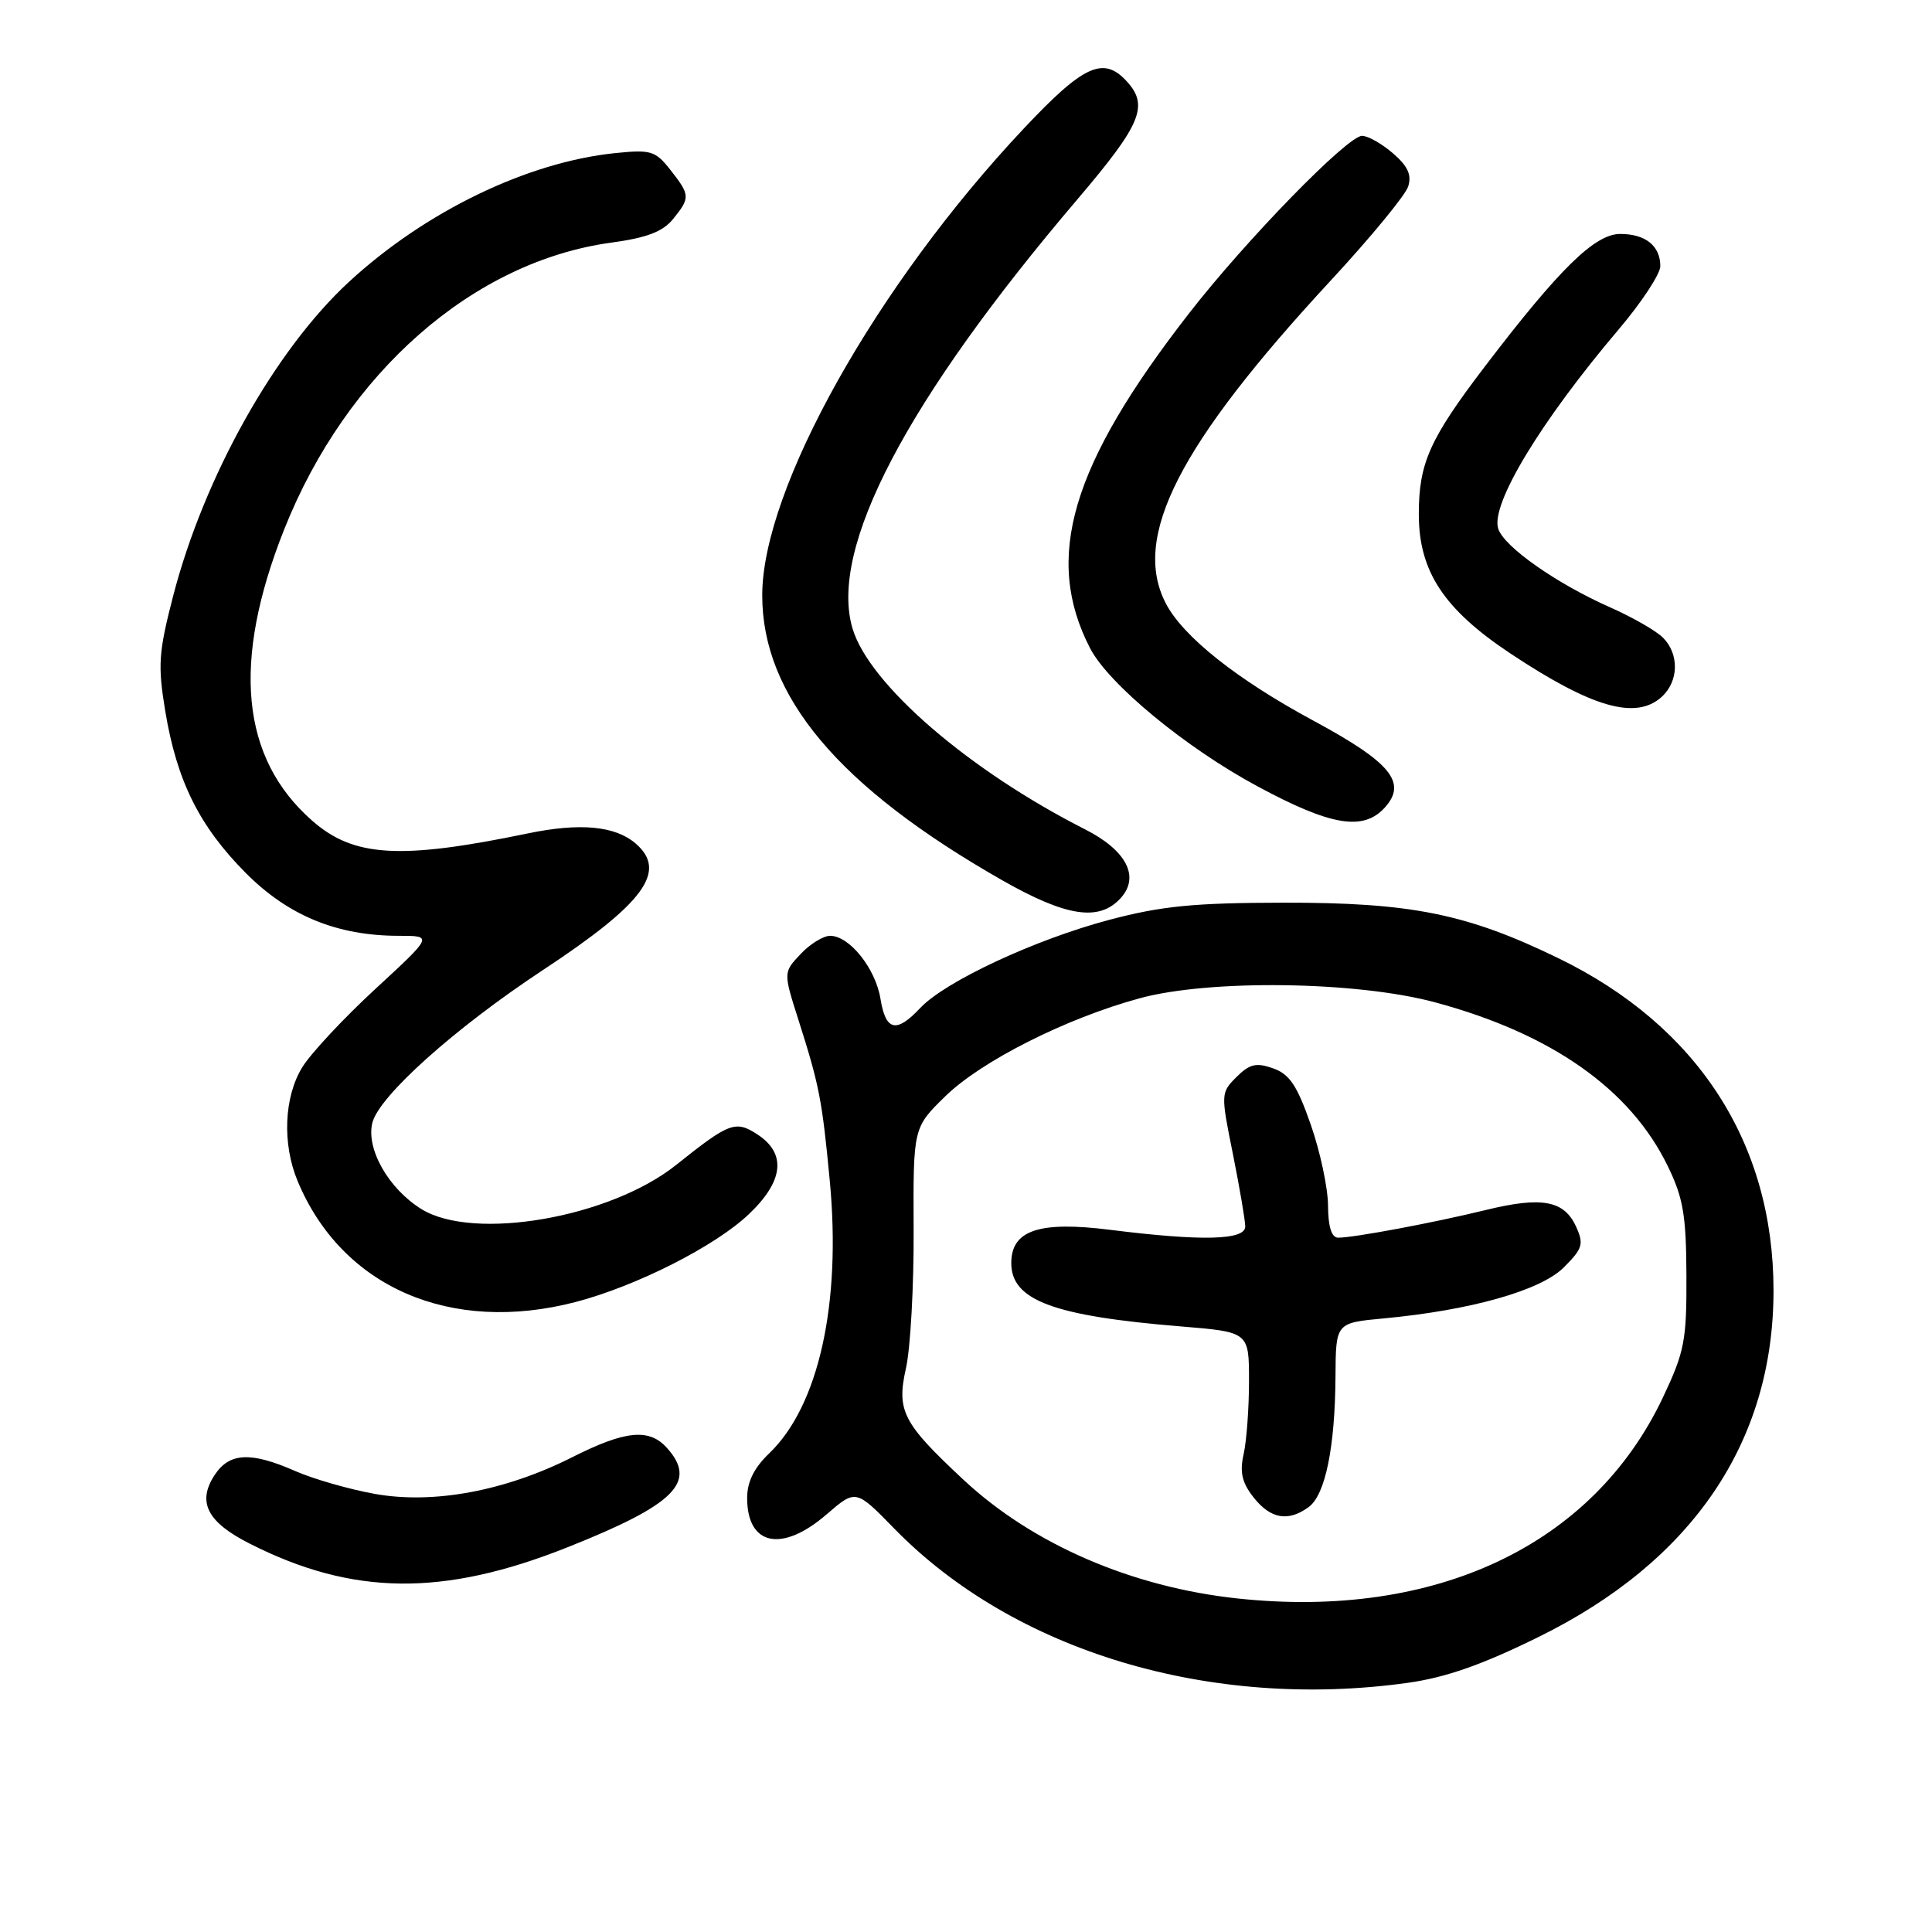 <?xml version="1.0" encoding="UTF-8" standalone="no"?>
<!DOCTYPE svg PUBLIC "-//W3C//DTD SVG 1.1//EN" "http://www.w3.org/Graphics/SVG/1.1/DTD/svg11.dtd" >
<svg xmlns="http://www.w3.org/2000/svg" xmlns:xlink="http://www.w3.org/1999/xlink" version="1.1" viewBox="0 0 256 256">
 <g >
 <path fill="currentColor"
d=" M 186.50 222.99 C 191.57 222.28 196.36 220.61 203.88 216.90 C 224.28 206.86 235.00 191.05 235.00 171.00 C 235.00 151.46 224.94 135.93 206.50 126.97 C 194.36 121.07 186.98 119.58 170.00 119.61 C 158.21 119.63 153.91 120.05 147.00 121.88 C 137.18 124.48 125.26 130.03 121.94 133.56 C 118.77 136.94 117.36 136.62 116.67 132.36 C 116.02 128.33 112.56 124.00 110.00 124.00 C 109.09 124.00 107.32 125.09 106.07 126.43 C 103.79 128.85 103.79 128.85 105.81 135.18 C 108.56 143.82 108.93 145.69 109.95 156.46 C 111.49 172.75 108.48 186.29 101.93 192.57 C 99.92 194.49 99.00 196.35 99.00 198.49 C 99.00 204.82 103.62 205.77 109.53 200.66 C 113.40 197.32 113.40 197.32 118.52 202.57 C 134.39 218.82 160.36 226.62 186.50 222.99 Z  M 75.23 205.01 C 89.48 199.34 92.45 196.36 88.35 191.83 C 86.00 189.23 82.84 189.55 75.84 193.08 C 66.95 197.57 57.42 199.34 49.67 197.95 C 46.28 197.34 41.53 195.98 39.12 194.92 C 33.23 192.33 30.39 192.47 28.44 195.45 C 26.09 199.03 27.45 201.69 33.09 204.54 C 46.71 211.45 58.75 211.58 75.23 205.01 Z  M 76.28 172.52 C 84.31 170.42 94.75 165.14 99.21 160.90 C 103.84 156.52 104.24 152.86 100.38 150.33 C 97.47 148.42 96.64 148.73 89.63 154.33 C 80.87 161.35 62.77 164.50 55.84 160.21 C 51.48 157.51 48.48 152.23 49.34 148.77 C 50.24 145.22 60.26 136.24 71.95 128.53 C 85.36 119.69 88.47 115.45 84.25 111.79 C 81.53 109.43 76.88 108.99 69.90 110.44 C 53.01 113.94 46.86 113.58 41.36 108.74 C 31.90 100.44 30.68 87.71 37.66 70.14 C 45.92 49.36 62.70 34.65 80.99 32.15 C 85.71 31.51 87.82 30.70 89.18 29.03 C 91.48 26.19 91.46 25.86 88.83 22.51 C 86.84 19.98 86.25 19.80 81.49 20.29 C 69.86 21.49 56.36 28.02 46.26 37.33 C 36.43 46.39 27.05 63.15 22.95 78.94 C 21.01 86.44 20.89 88.13 21.90 94.24 C 23.43 103.48 26.42 109.49 32.56 115.67 C 38.21 121.35 44.68 124.00 52.87 124.00 C 57.37 124.00 57.37 124.00 49.76 131.02 C 45.57 134.88 41.21 139.55 40.07 141.39 C 37.63 145.34 37.37 151.56 39.45 156.53 C 45.32 170.58 59.72 176.83 76.28 172.52 Z  M 148.50 119.00 C 151.07 116.17 149.26 112.68 143.79 109.90 C 128.37 102.08 115.19 90.69 112.97 83.30 C 109.79 72.69 120.08 53.06 142.78 26.39 C 151.19 16.51 152.24 14.03 149.35 10.83 C 146.23 7.38 143.61 8.57 135.63 17.06 C 116.11 37.81 101.00 64.78 101.00 78.88 C 101.00 92.25 111.14 104.30 132.80 116.64 C 141.30 121.48 145.66 122.14 148.50 119.00 Z  M 183.50 107.00 C 186.49 103.69 184.29 101.02 174.01 95.48 C 163.90 90.03 156.74 84.34 154.47 79.94 C 149.93 71.17 156.20 58.91 176.35 37.15 C 181.62 31.46 186.23 25.86 186.59 24.71 C 187.08 23.17 186.54 22.01 184.57 20.31 C 183.10 19.04 181.26 18.00 180.48 18.00 C 178.56 18.00 165.15 31.75 157.57 41.50 C 141.88 61.67 138.26 73.93 144.45 85.91 C 146.91 90.65 157.13 99.09 166.64 104.20 C 176.36 109.44 180.65 110.15 183.50 107.00 Z  M 220.17 92.35 C 222.45 90.29 222.53 86.67 220.35 84.49 C 219.44 83.58 216.30 81.78 213.38 80.49 C 206.24 77.33 199.27 72.44 198.52 70.05 C 197.49 66.83 204.15 55.83 214.49 43.64 C 217.52 40.07 220.00 36.30 220.00 35.27 C 220.00 32.58 218.04 31.00 214.69 31.00 C 211.34 31.00 206.66 35.57 196.80 48.50 C 189.43 58.16 188.00 61.36 188.00 68.13 C 188.00 75.70 191.30 80.71 200.12 86.58 C 210.93 93.76 216.75 95.44 220.17 92.35 Z  M 164.02 211.81 C 149.97 210.31 136.82 204.62 127.66 196.07 C 119.62 188.57 118.78 186.95 120.04 181.32 C 120.64 178.67 121.10 170.41 121.06 162.96 C 121.00 149.42 121.00 149.42 125.25 145.27 C 130.02 140.60 141.24 134.94 151.00 132.28 C 160.26 129.75 179.75 130.01 190.14 132.81 C 205.57 136.96 216.02 144.30 220.98 154.50 C 223.03 158.70 223.43 161.02 223.46 169.00 C 223.50 177.64 223.21 179.11 220.34 185.18 C 211.06 204.76 190.24 214.60 164.02 211.81 Z  M 173.41 199.69 C 175.61 198.08 176.90 191.79 176.96 182.39 C 177.00 175.29 177.00 175.29 183.31 174.70 C 194.89 173.62 204.15 171.00 207.21 167.94 C 209.71 165.44 209.89 164.85 208.84 162.54 C 207.25 159.05 204.30 158.51 196.80 160.35 C 189.92 162.03 179.40 164.00 177.32 164.00 C 176.44 164.00 175.99 162.58 175.97 159.75 C 175.96 157.41 174.93 152.58 173.68 149.01 C 171.87 143.82 170.87 142.33 168.69 141.56 C 166.45 140.77 165.58 140.98 163.84 142.71 C 161.76 144.80 161.75 144.93 163.37 152.93 C 164.26 157.39 165.00 161.71 165.00 162.52 C 165.00 164.34 159.24 164.48 147.12 162.96 C 137.67 161.77 134.00 163.01 134.00 167.37 C 134.00 172.30 139.59 174.38 156.50 175.76 C 165.50 176.50 165.50 176.50 165.50 183.00 C 165.50 186.57 165.18 190.93 164.79 192.67 C 164.25 195.08 164.56 196.45 166.11 198.42 C 168.36 201.27 170.69 201.68 173.41 199.69 Z "/>
</g>
</svg>